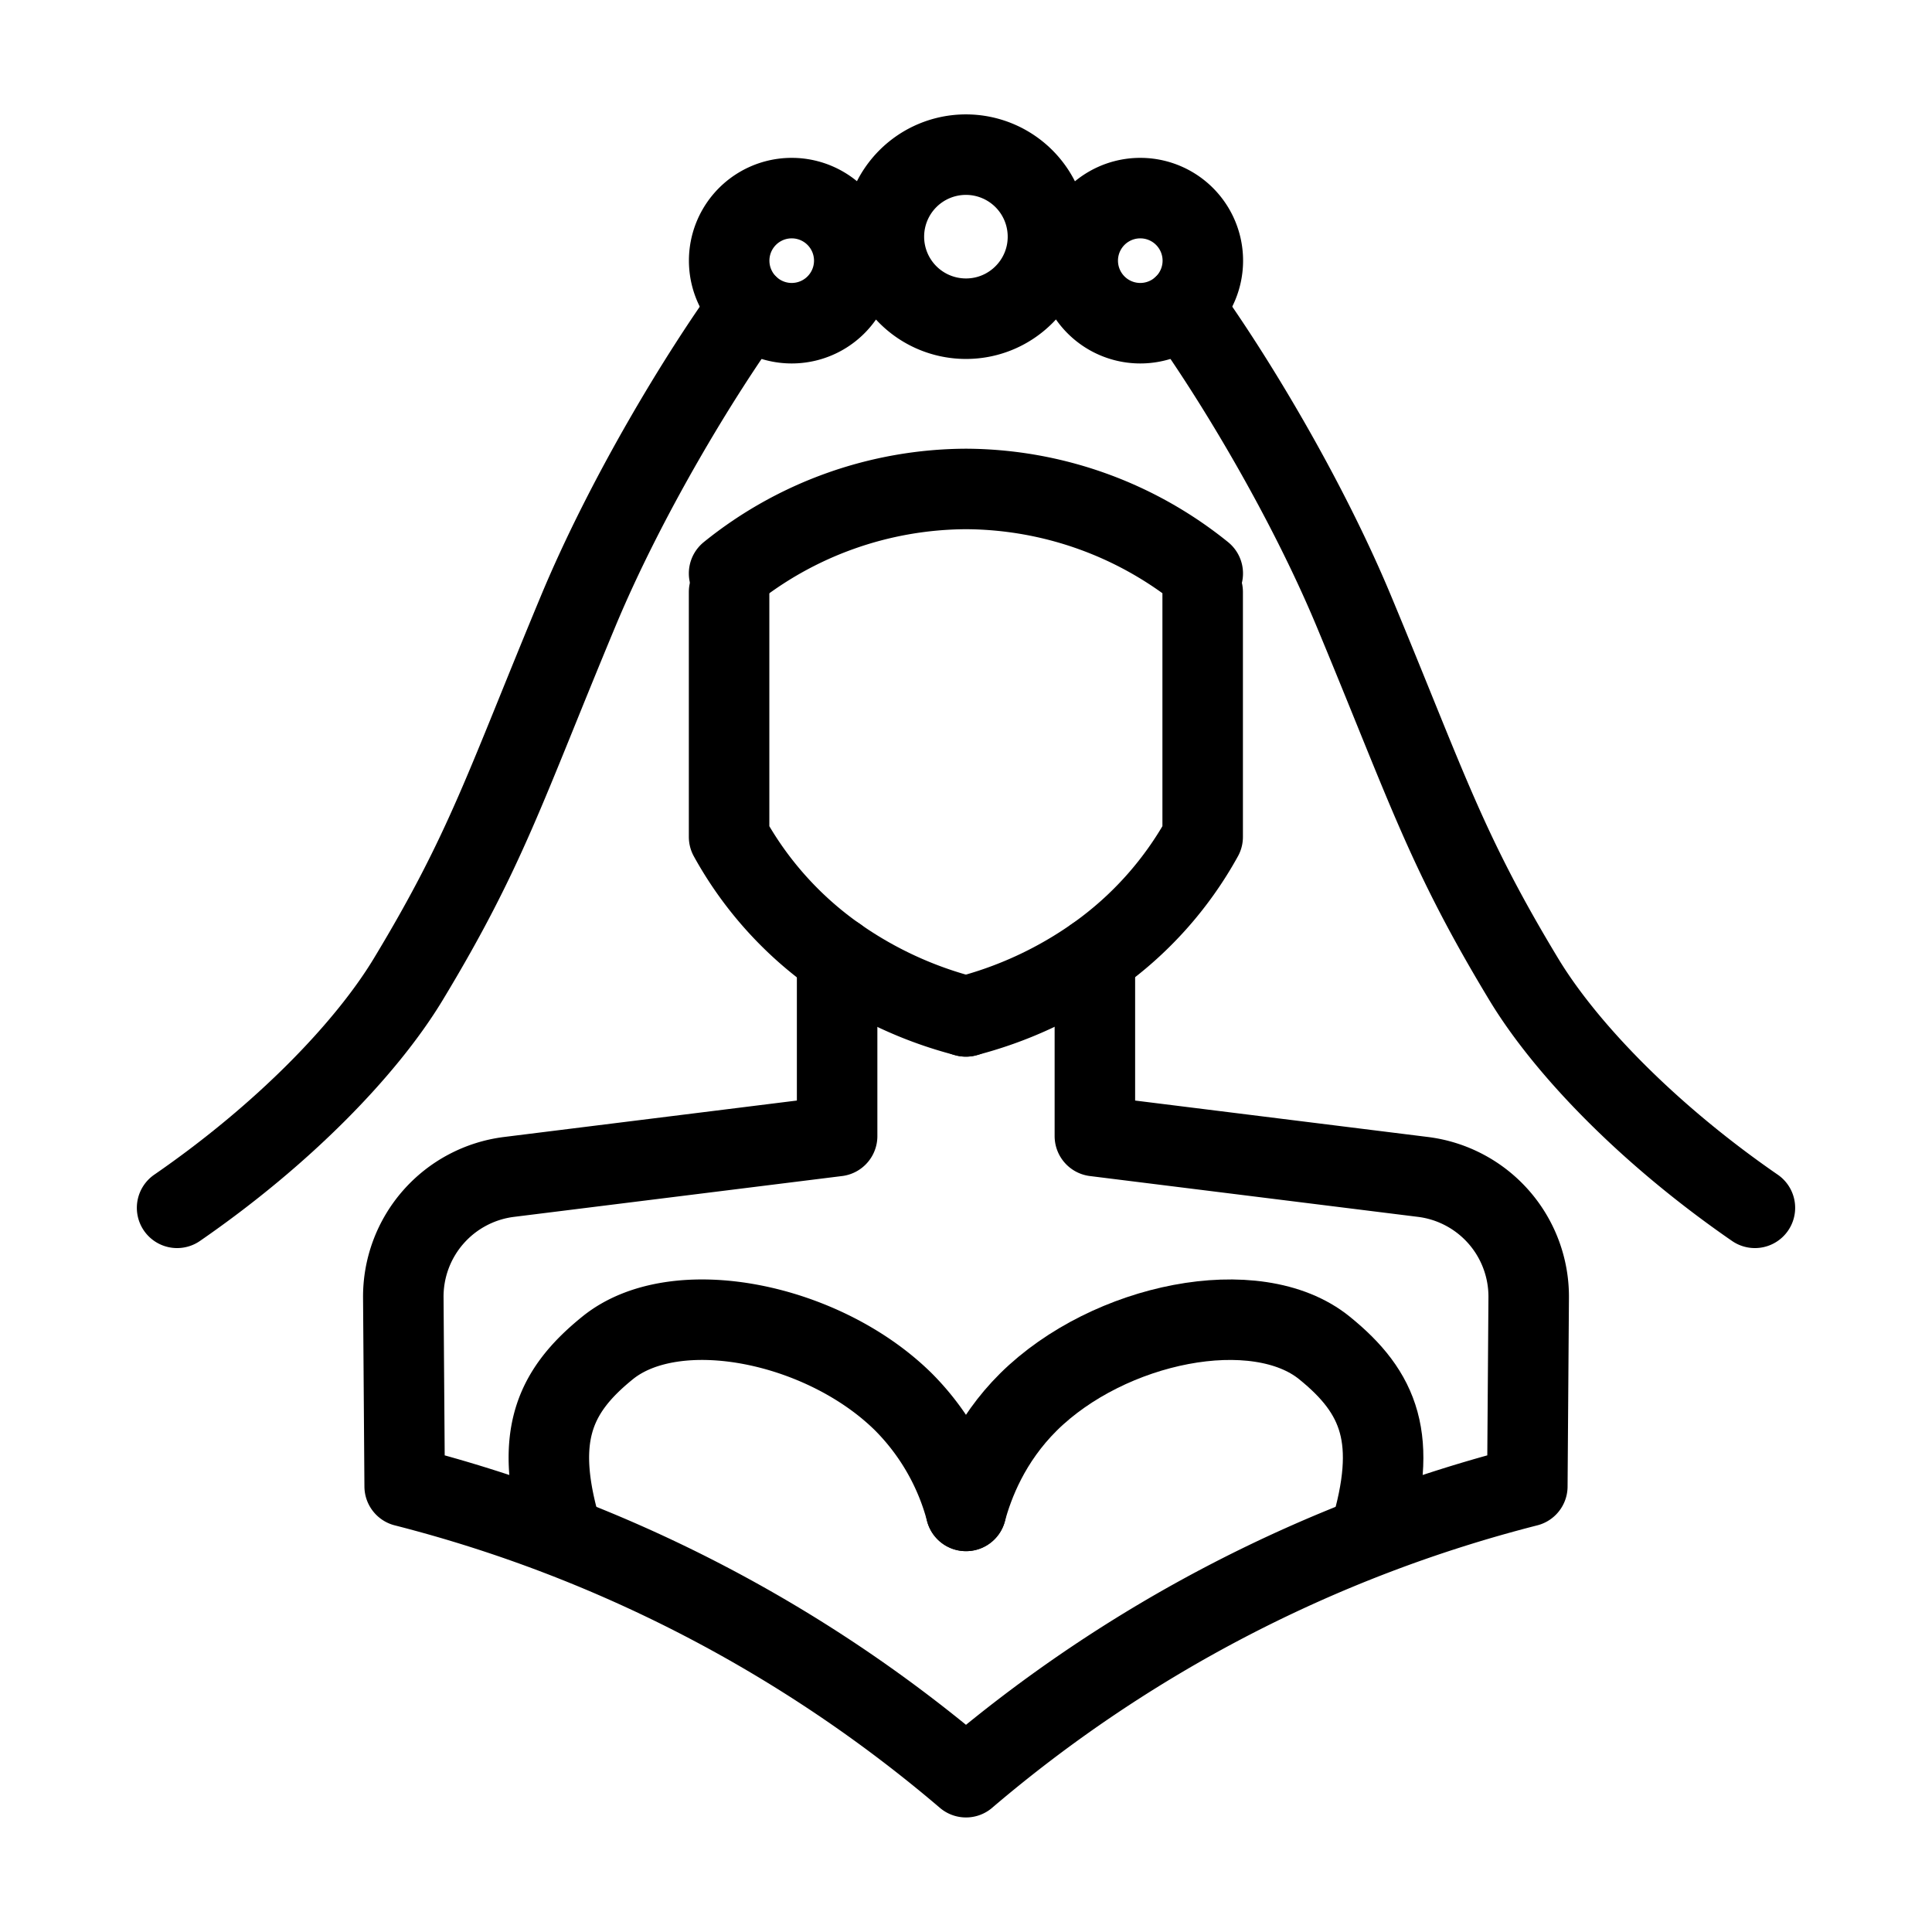 <svg xmlns="http://www.w3.org/2000/svg" fill-rule="evenodd" stroke-linecap="round" stroke-linejoin="round" stroke-miterlimit="10" clip-rule="evenodd" viewBox="0 0 24 24" xml:space="preserve"><path fill="none" d="M0-192h240V48H0z"/><g fill="none" stroke="currentColor"><path d="M12.002 12.626a4.923 4.923 0 0 1-1.625-.752 4.438 4.438 0 0 1-1.32-1.478V7.354"/><path d="M14.94 7.354v3.042a4.438 4.438 0 0 1-1.32 1.478 4.93 4.93 0 0 1-1.624.752M12 18.769a3.009 3.009 0 0 0-.777-1.354c-.997-.985-2.829-1.356-3.675-.671-.691.559-.92 1.136-.563 2.319m2.072-11.94a4.711 4.711 0 0 1 2.947-1.049 4.71 4.71 0 0 1 2.937 1.049M9.305 3.808c-.619.857-1.526 2.354-2.12 3.777-.911 2.187-1.138 2.966-2.116 4.584-.521.86-1.547 1.923-2.869 2.835"/><path d="M13.018 2.941A1.019 1.019 0 1 0 12 3.959c.562 0 1.018-.456 1.018-1.018zm1.924.297a.777.777 0 1 0-1.554 0 .777.777 0 0 0 1.554 0zm-4.33 0a.777.777 0 1 0-1.554 0 .777.777 0 0 0 1.554 0z"/><path d="M14.695 3.807c.619.857 1.526 2.355 2.12 3.778.911 2.187 1.138 2.966 2.116 4.584.521.86 1.547 1.923 2.869 2.835m-11.401-3.115v2.224l-4.074.507a1.499 1.499 0 0 0-1.315 1.499l.017 2.345A17.35 17.35 0 0 1 12 22.077m1.601-10.188v2.224l4.074.507a1.499 1.499 0 0 1 1.315 1.499l-.017 2.345A17.35 17.35 0 0 0 12 22.077"/><path d="M12 18.769c.091-.335.294-.875.777-1.354.997-.985 2.829-1.356 3.675-.671.691.559.92 1.136.563 2.319"/></g></svg>
